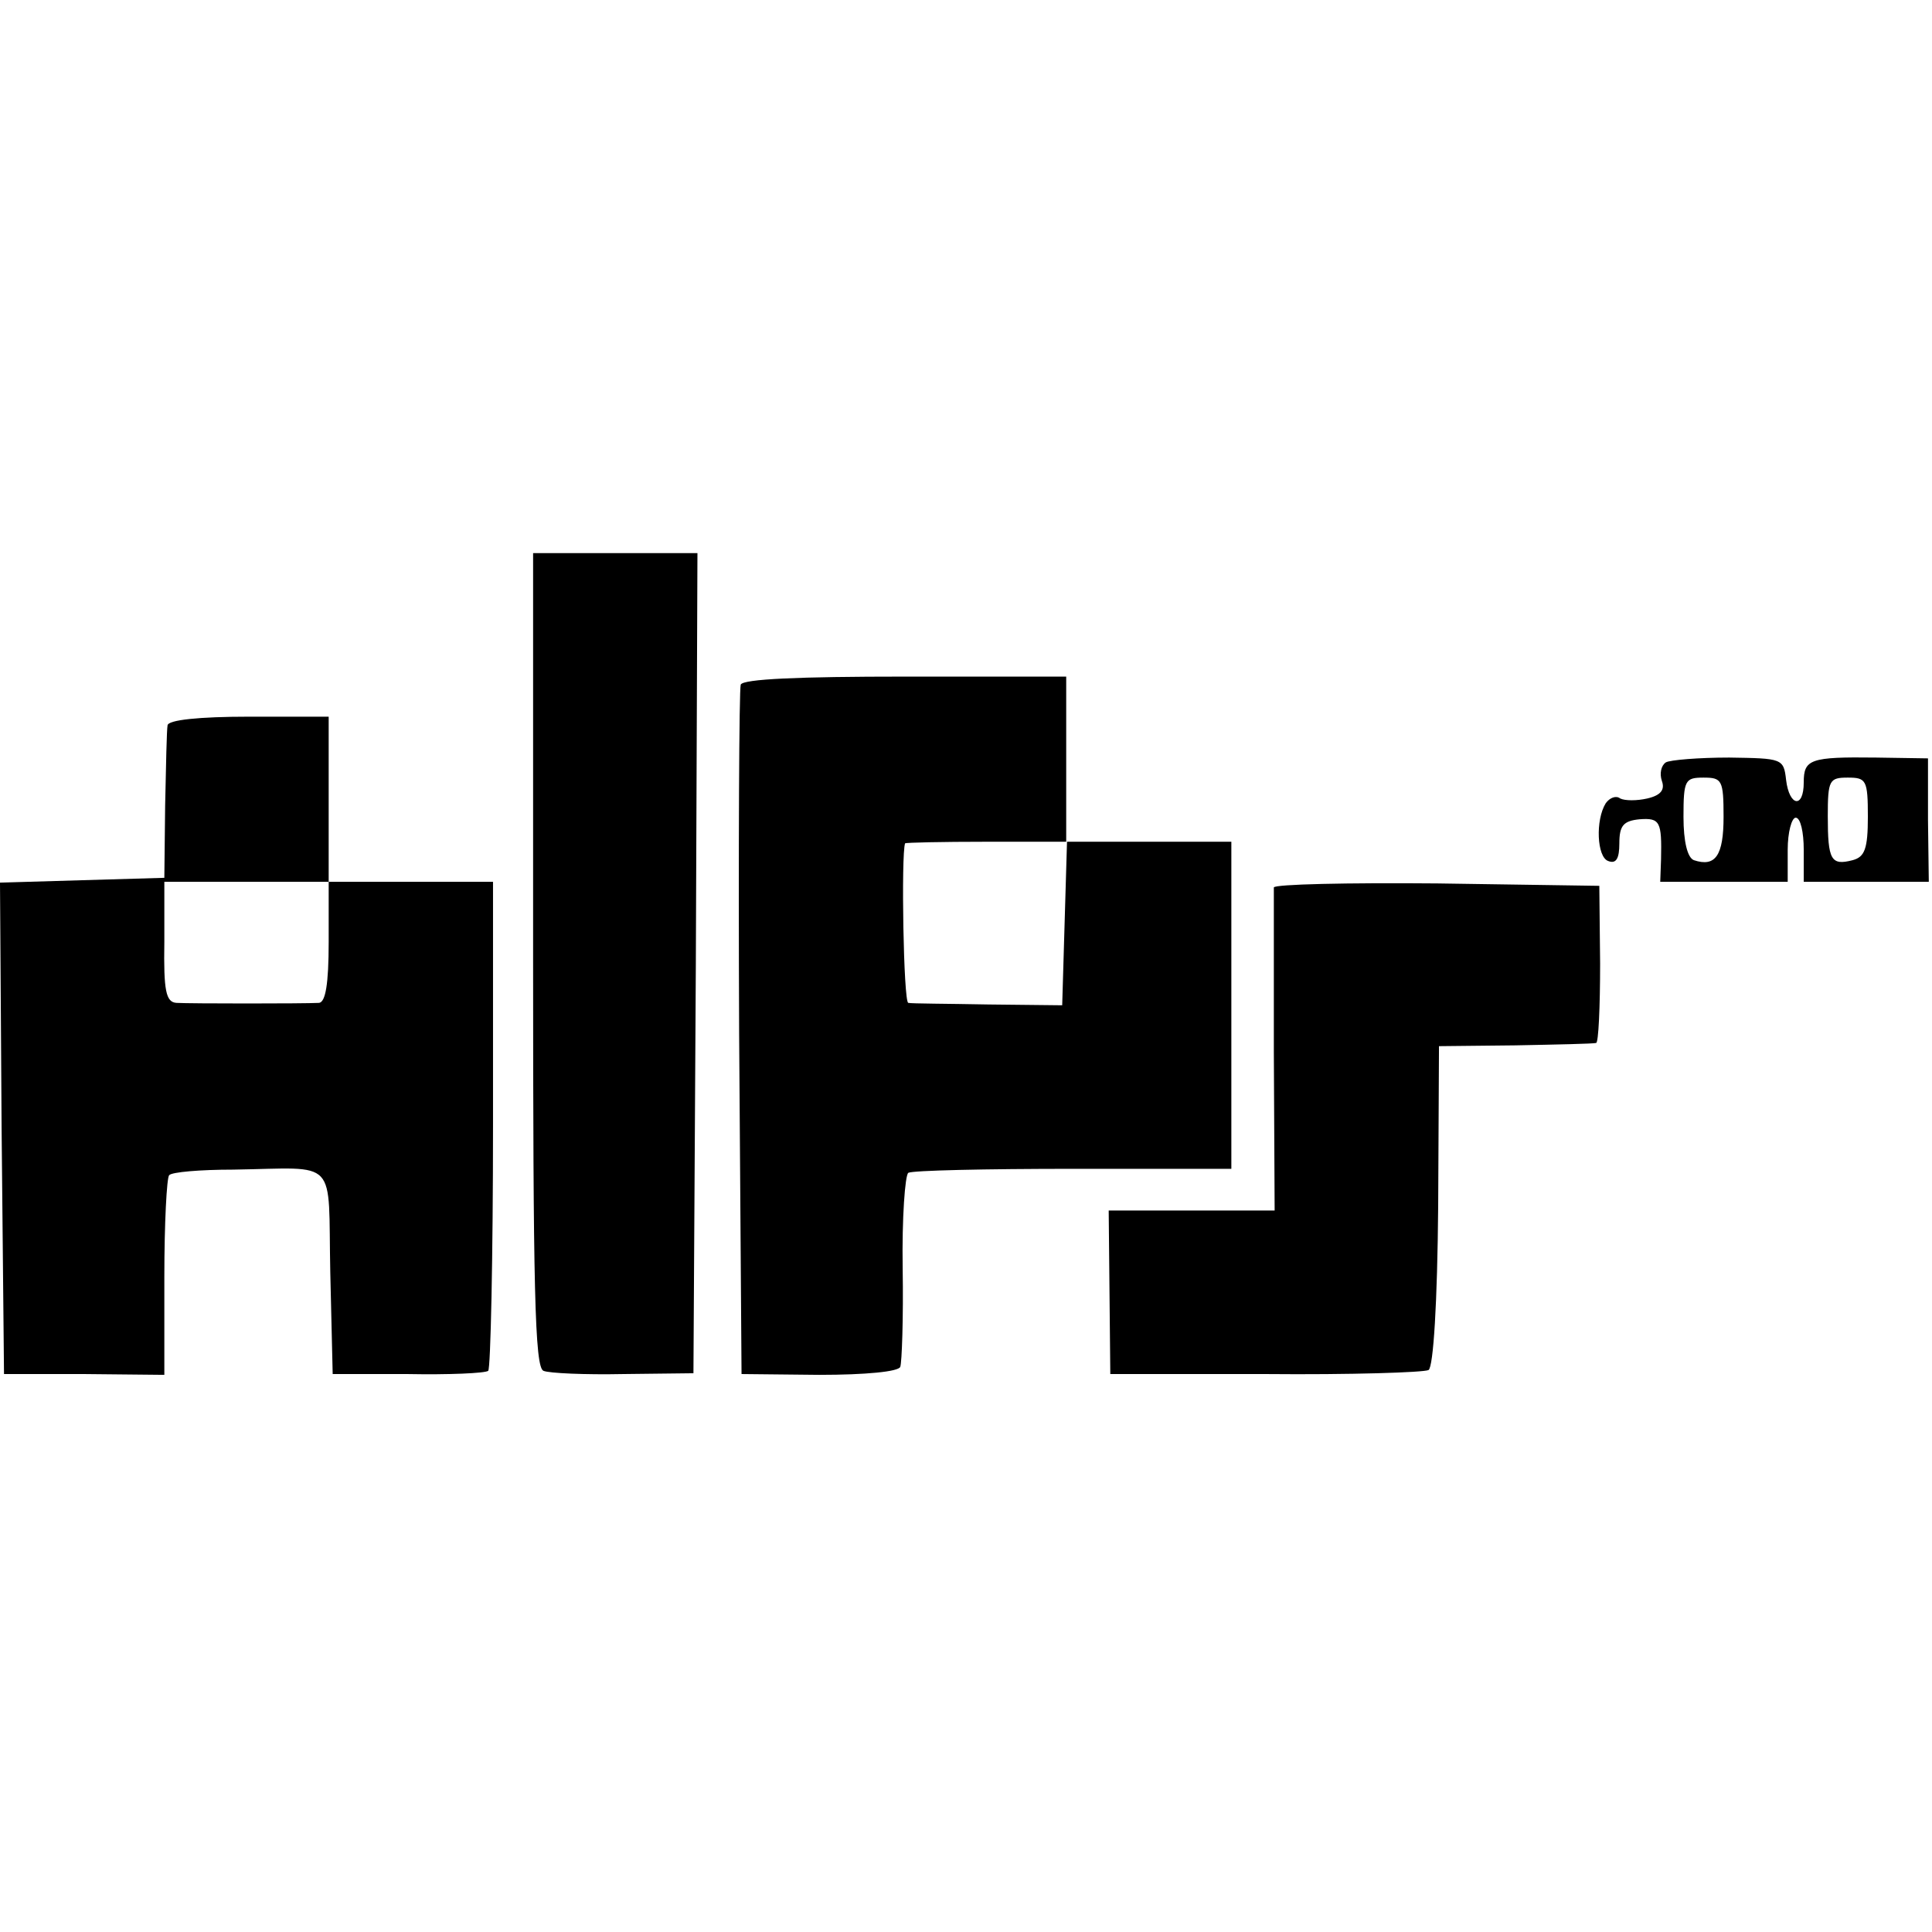 <?xml version="1.0" standalone="no"?>
<!DOCTYPE svg PUBLIC "-//W3C//DTD SVG 20010904//EN"
 "http://www.w3.org/TR/2001/REC-SVG-20010904/DTD/svg10.dtd">
<svg version="1.0" xmlns="http://www.w3.org/2000/svg"
 width="241pt" height="241pt" viewBox="0 0 241 241"
 preserveAspectRatio="xMidYMid meet">
<g transform="translate(0,241) scale(0.1,-0.1)"
fill="#000000" stroke="none">
<path d="M665 1213 c0 -410 2 -509 13 -513 7 -3 52 -5 100 -4 l87 1 3 511 2
512 -103 0 -102 0 0 -507z"/>
<path d="M924 1556 c-2 -6 -3 -202 -2 -435 l3 -425 97 -1 c58 0 99 4 101 10 2
5 4 61 3 123 -1 63 3 116 7 119 5 3 97 5 206 5 l197 0 0 204 0 204 -103 0
-103 0 0 103 0 103 -201 0 c-133 0 -202 -3 -205 -10z m404 -298 l-3 -102 -92
1 c-51 1 -96 1 -100 2 -6 1 -9 185 -4 199 1 1 46 2 101 2 l101 0 -3 -102z"/>
<path d="M209 1505 c-1 -5 -2 -50 -3 -100 l-1 -90 -103 -3 -102 -3 2 -306 3
-307 100 0 100 -1 0 122 c0 67 3 124 6 127 3 4 39 7 80 7 133 2 118 17 121
-128 l3 -127 93 0 c52 -1 97 1 101 4 3 3 6 141 6 308 l0 302 -102 0 -103 0 0
103 0 103 -100 0 c-61 0 -101 -4 -101 -11z m201 -270 c0 -53 -4 -75 -12 -76
-19 -1 -161 -1 -178 0 -13 1 -16 15 -15 76 l0 75 103 0 102 0 0 -75z"/>
<path d="M2078 1459 c-6 -4 -8 -14 -5 -23 4 -11 -1 -18 -18 -22 -13 -3 -28 -3
-34 0 -5 4 -13 1 -18 -6 -13 -21 -11 -67 3 -72 10 -4 14 3 14 22 0 22 5 28 25
30 26 2 28 -3 27 -50 l-1 -28 80 0 79 0 0 40 c0 22 5 40 10 40 6 0 10 -18 10
-40 l0 -40 78 0 78 0 -1 77 0 77 -65 1 c-82 1 -90 -2 -90 -31 0 -33 -18 -30
-22 3 -3 27 -5 27 -71 28 -38 0 -74 -3 -79 -6z m72 -68 c0 -48 -10 -63 -37
-54 -8 3 -13 23 -13 54 0 46 2 49 25 49 23 0 25 -3 25 -49z m180 0 c0 -40 -4
-50 -19 -54 -27 -7 -31 0 -31 55 0 45 2 48 25 48 23 0 25 -3 25 -49z"/>
<path d="M1589 1303 c0 -5 0 -97 0 -205 l1 -198 -104 0 -103 0 1 -102 1 -102
193 0 c107 -1 198 2 204 5 6 4 11 83 12 205 l1 199 95 1 c52 1 98 2 101 3 3 0
5 45 5 99 l-1 97 -202 3 c-112 1 -203 -1 -204 -5z"/>
</g>
</svg>
